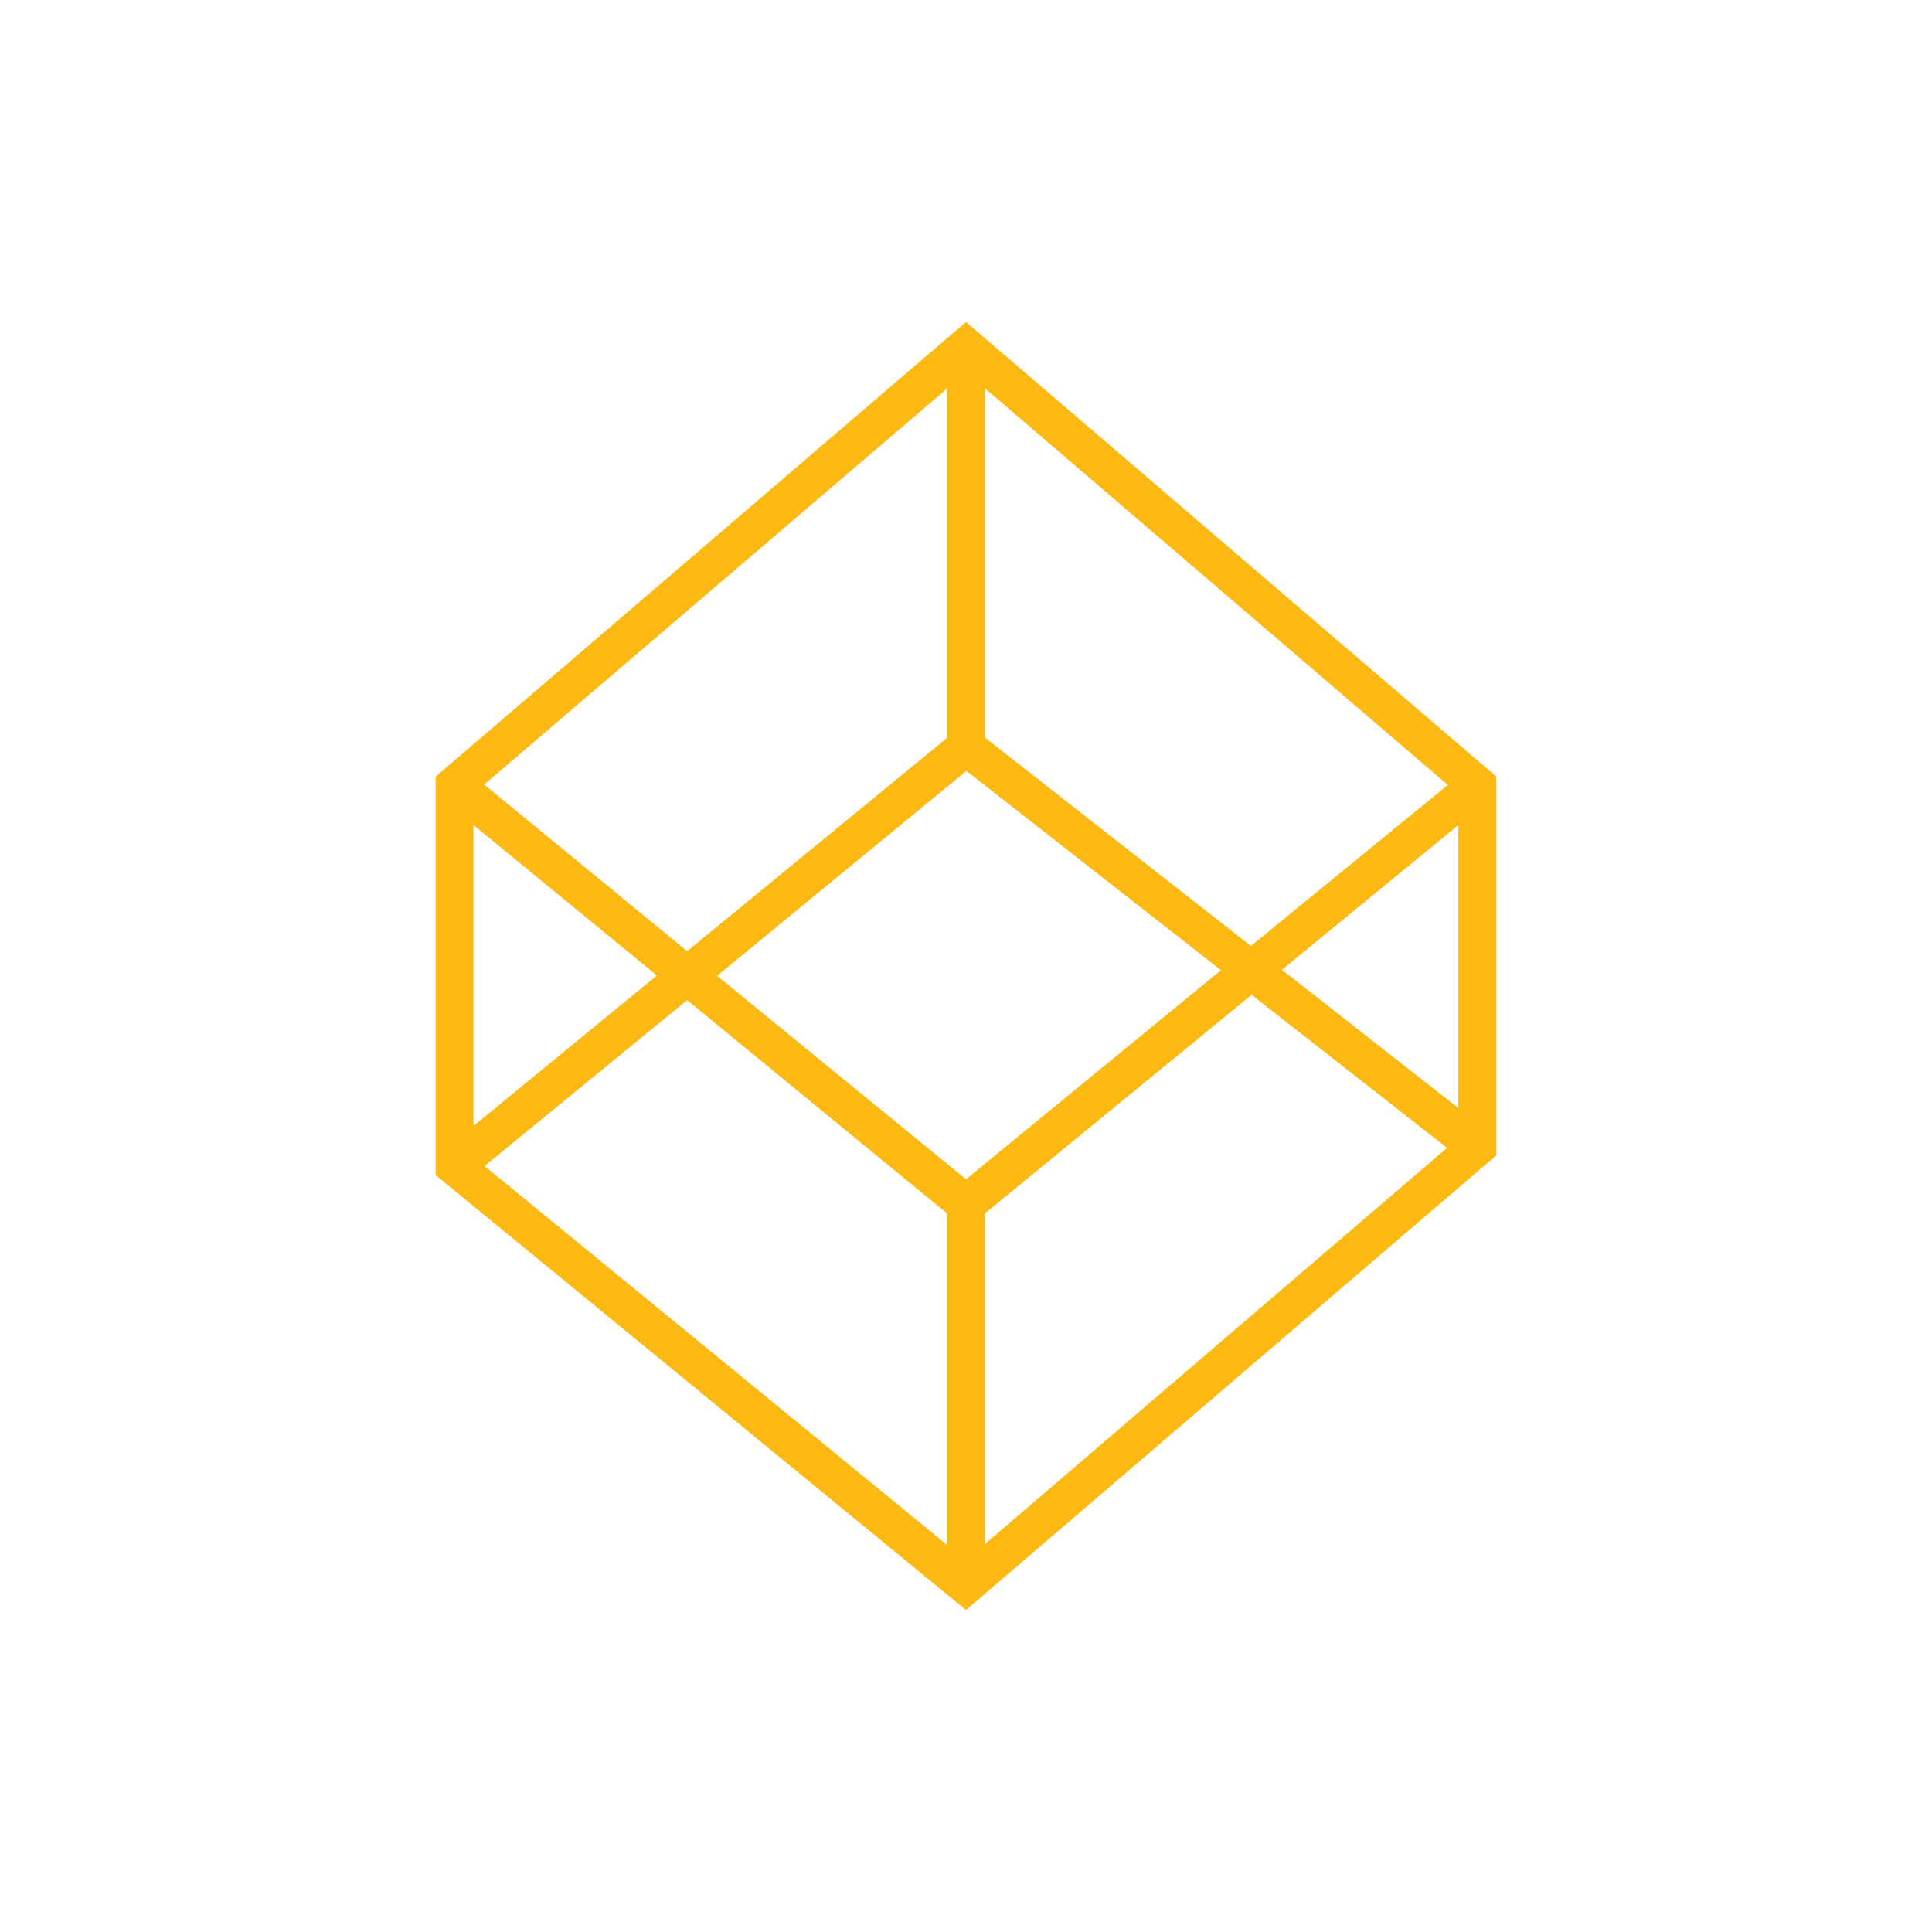 <svg width="24" height="24" viewBox="0 0 24 24" fill="none" xmlns="http://www.w3.org/2000/svg">
<path fill-rule="evenodd" clip-rule="evenodd" d="M12 4L18.588 9.647V14.353L12 20L5.412 14.598V9.647L12 4ZM5.882 10.249V13.986L8.16 12.118L5.882 10.249ZM8.536 12.424L6.019 14.485L11.764 19.191V15.073L8.536 12.424ZM12.235 15.073V19.181L17.976 14.259L15.548 12.358L12.235 15.073ZM15.925 12.047L18.117 13.765V10.249L15.925 12.047ZM17.986 9.751L15.539 11.751L12.235 9.162V4.824L17.986 9.751ZM11.764 4.824V9.167L8.536 11.816L6.014 9.746L11.764 4.828V4.824ZM12 9.581L8.908 12.122L12 14.649L15.167 12.052L12.005 9.576L12 9.581Z" fill="#FDB913"/>
</svg>
